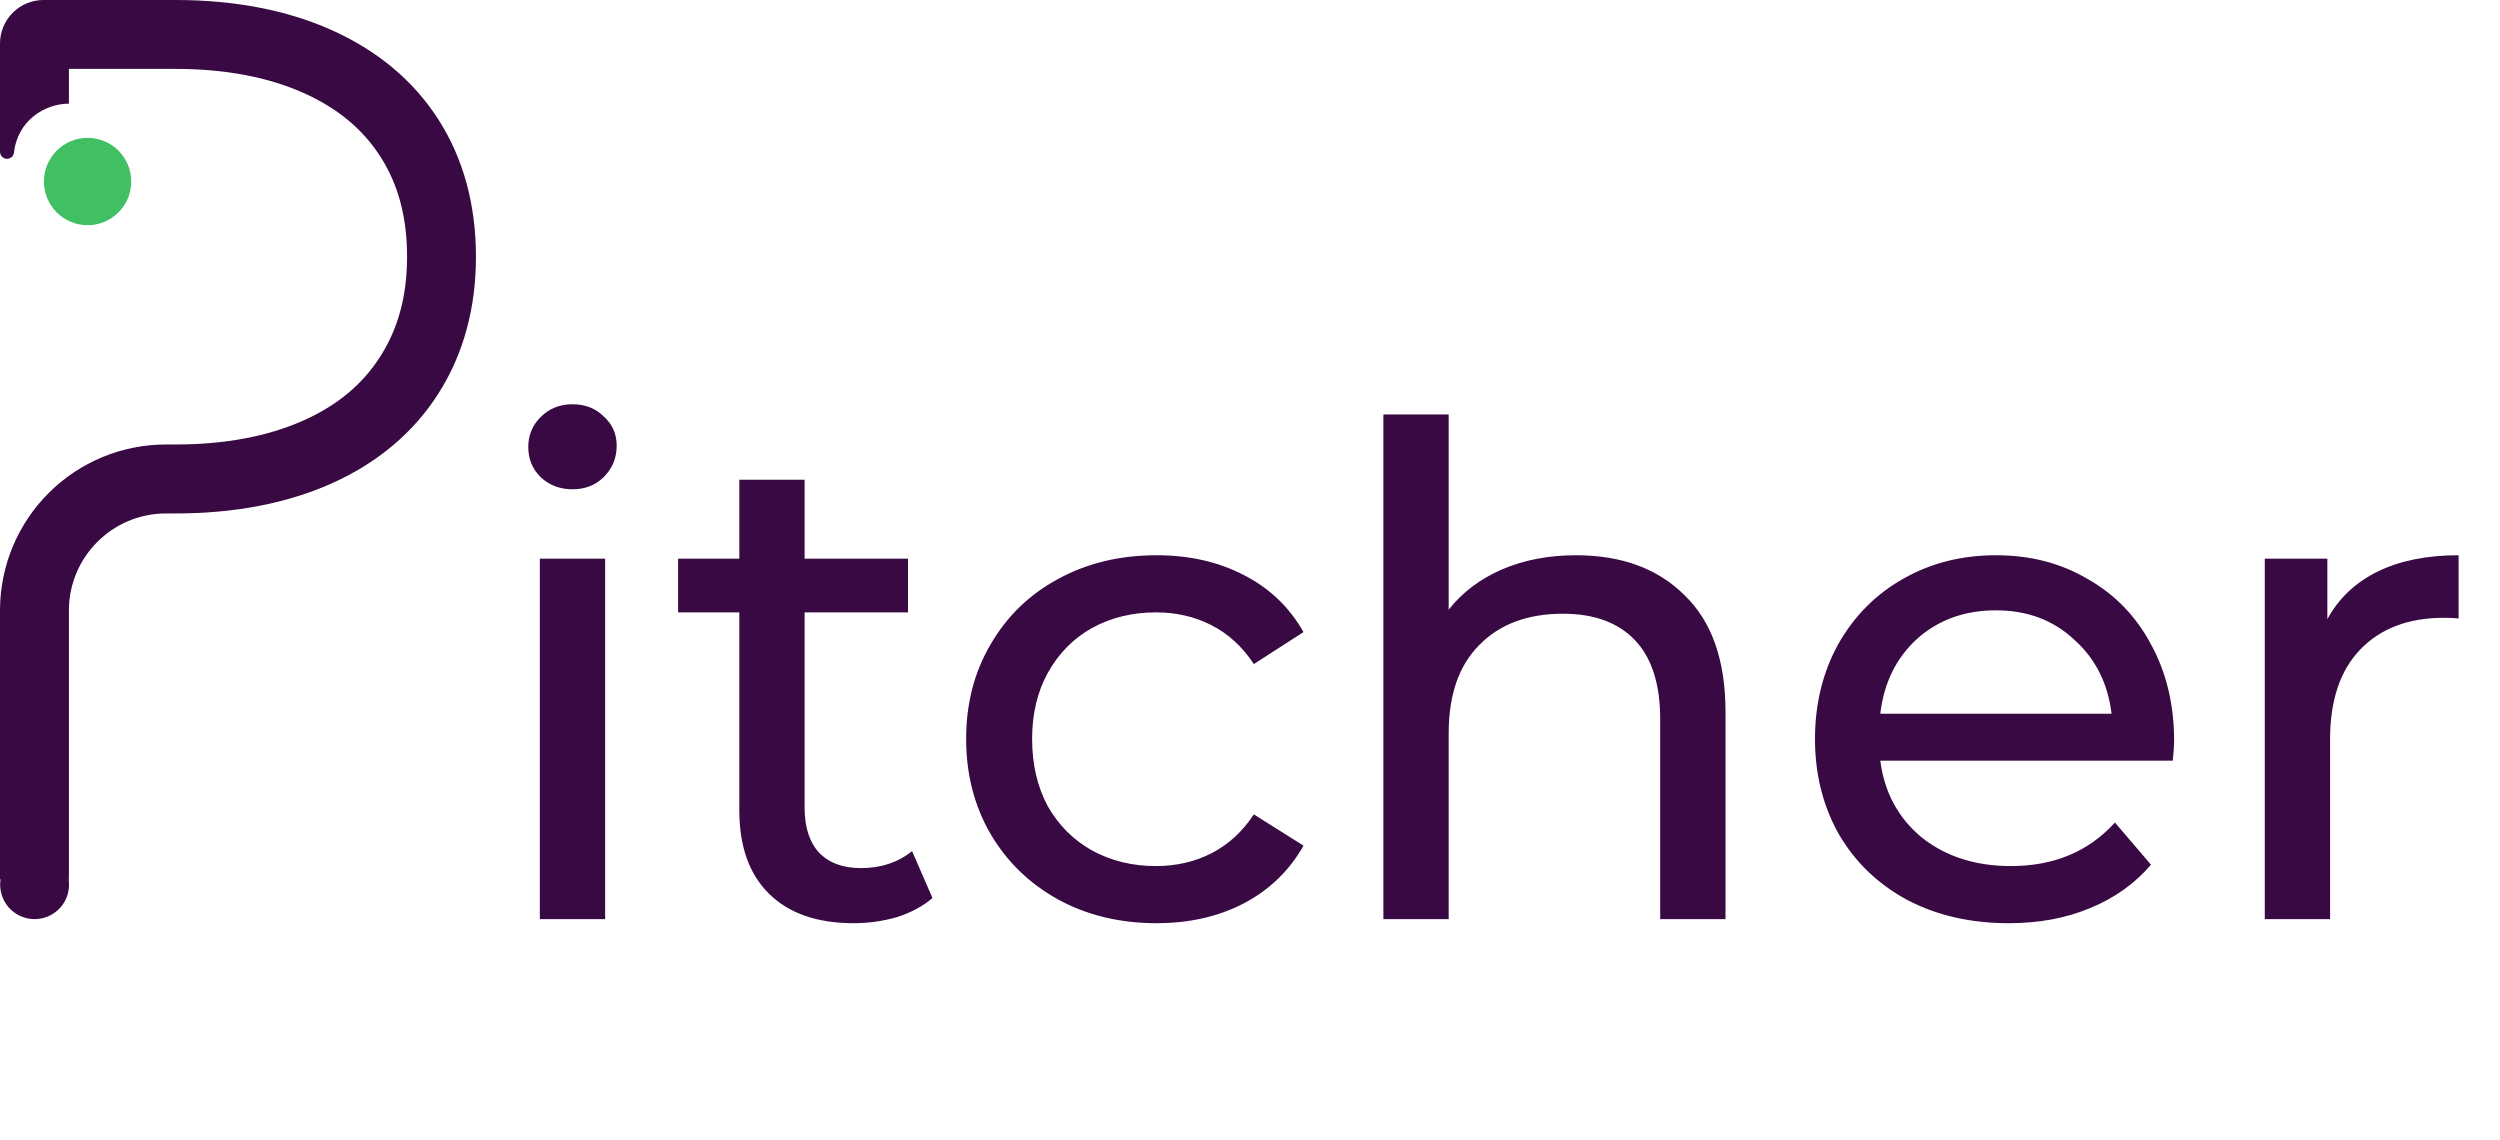 <svg width="136" height="62" viewBox="0 0 136 62" fill="none" xmlns="http://www.w3.org/2000/svg">
<path d="M23.844 6.493C22.483 4.376 20.518 2.736 18.003 1.619C15.587 0.545 12.741 0 9.546 0H2.362C1.736 0.001 1.136 0.25 0.693 0.693C0.25 1.136 0.001 1.736 0 2.362V8.259C0 8.36 0.04 8.456 0.111 8.528C0.182 8.599 0.279 8.639 0.379 8.639H0.382C0.475 8.639 0.565 8.605 0.635 8.543C0.704 8.481 0.749 8.396 0.759 8.304C0.952 6.569 2.426 5.639 3.749 5.639V3.748H9.547C12.215 3.748 14.548 4.184 16.483 5.043C18.344 5.87 19.721 7.007 20.693 8.519C21.668 10.039 22.144 11.819 22.144 13.964C22.144 16.079 21.668 17.855 20.689 19.391C19.717 20.917 18.341 22.06 16.483 22.885C14.55 23.745 12.217 24.18 9.547 24.18H9.026C6.632 24.18 4.336 25.131 2.644 26.824C0.951 28.516 0 30.812 0 33.206V47.837H0.03C-0.012 48.104 0.005 48.378 0.079 48.638C0.153 48.898 0.282 49.139 0.458 49.345C0.634 49.55 0.852 49.715 1.098 49.828C1.344 49.941 1.611 50 1.882 50C2.152 50 2.42 49.941 2.666 49.828C2.911 49.715 3.13 49.55 3.306 49.345C3.482 49.139 3.611 48.898 3.685 48.638C3.759 48.378 3.776 48.104 3.734 47.837H3.749V33.208C3.749 30.299 6.116 27.932 9.026 27.932H9.547C12.744 27.932 15.589 27.387 18.004 26.314C20.521 25.195 22.488 23.545 23.85 21.408C25.205 19.281 25.892 16.777 25.892 13.966C25.89 11.121 25.202 8.608 23.844 6.493Z" fill="#380943"/>
<path d="M4.765 12.25C6.077 12.25 7.14 11.187 7.14 9.875C7.14 8.563 6.077 7.5 4.765 7.5C3.453 7.5 2.39 8.563 2.39 9.875C2.39 11.187 3.453 12.25 4.765 12.25Z" fill="#40BF63"/>
<path d="M29.367 30.39H32.919V50H29.367V30.39ZM31.143 26.616C30.452 26.616 29.873 26.394 29.404 25.95C28.96 25.506 28.738 24.963 28.738 24.322C28.738 23.681 28.96 23.138 29.404 22.694C29.873 22.225 30.452 21.991 31.143 21.991C31.834 21.991 32.401 22.213 32.845 22.657C33.314 23.076 33.548 23.607 33.548 24.248C33.548 24.914 33.314 25.481 32.845 25.95C32.401 26.394 31.834 26.616 31.143 26.616ZM50.727 48.853C50.209 49.297 49.568 49.642 48.803 49.889C48.038 50.111 47.249 50.222 46.435 50.222C44.462 50.222 42.932 49.692 41.847 48.631C40.762 47.57 40.219 46.053 40.219 44.08V33.313H36.889V30.39H40.219V26.098H43.771V30.39H49.395V33.313H43.771V43.932C43.771 44.993 44.03 45.807 44.548 46.374C45.091 46.941 45.855 47.225 46.842 47.225C47.927 47.225 48.852 46.917 49.617 46.3L50.727 48.853ZM62.918 50.222C60.92 50.222 59.132 49.79 57.553 48.927C55.999 48.064 54.778 46.88 53.89 45.375C53.002 43.846 52.558 42.119 52.558 40.195C52.558 38.271 53.002 36.557 53.89 35.052C54.778 33.523 55.999 32.339 57.553 31.5C59.132 30.637 60.92 30.205 62.918 30.205C64.694 30.205 66.273 30.563 67.654 31.278C69.06 31.993 70.145 33.029 70.91 34.386L68.209 36.125C67.592 35.188 66.828 34.485 65.915 34.016C65.002 33.547 63.991 33.313 62.881 33.313C61.598 33.313 60.439 33.597 59.403 34.164C58.392 34.731 57.59 35.545 56.998 36.606C56.431 37.642 56.147 38.838 56.147 40.195C56.147 41.576 56.431 42.797 56.998 43.858C57.59 44.894 58.392 45.696 59.403 46.263C60.439 46.83 61.598 47.114 62.881 47.114C63.991 47.114 65.002 46.88 65.915 46.411C66.828 45.942 67.592 45.239 68.209 44.302L70.91 46.004C70.145 47.361 69.06 48.409 67.654 49.149C66.273 49.864 64.694 50.222 62.918 50.222ZM85.727 30.205C88.218 30.205 90.191 30.933 91.647 32.388C93.127 33.819 93.867 35.928 93.867 38.715V50H90.315V39.122C90.315 37.223 89.858 35.792 88.946 34.83C88.033 33.868 86.726 33.387 85.024 33.387C83.1 33.387 81.583 33.954 80.473 35.089C79.363 36.199 78.808 37.802 78.808 39.899V50H75.256V22.546H78.808V33.165C79.548 32.228 80.51 31.5 81.694 30.982C82.902 30.464 84.247 30.205 85.727 30.205ZM118.272 40.306C118.272 40.577 118.247 40.935 118.198 41.379H102.288C102.51 43.106 103.262 44.499 104.545 45.56C105.852 46.596 107.468 47.114 109.392 47.114C111.735 47.114 113.622 46.325 115.053 44.746L117.014 47.04C116.126 48.076 115.016 48.865 113.684 49.408C112.376 49.951 110.909 50.222 109.281 50.222C107.209 50.222 105.371 49.803 103.768 48.964C102.164 48.101 100.919 46.904 100.031 45.375C99.167 43.846 98.736 42.119 98.736 40.195C98.736 38.296 99.155 36.581 99.994 35.052C100.857 33.523 102.029 32.339 103.509 31.5C105.013 30.637 106.703 30.205 108.578 30.205C110.452 30.205 112.117 30.637 113.573 31.5C115.053 32.339 116.2 33.523 117.014 35.052C117.852 36.581 118.272 38.333 118.272 40.306ZM108.578 33.202C106.876 33.202 105.445 33.72 104.286 34.756C103.151 35.792 102.485 37.149 102.288 38.826H114.868C114.67 37.173 113.992 35.829 112.833 34.793C111.698 33.732 110.28 33.202 108.578 33.202ZM126.608 33.683C127.225 32.548 128.137 31.685 129.346 31.093C130.555 30.501 132.022 30.205 133.749 30.205V33.646C133.552 33.621 133.28 33.609 132.935 33.609C131.011 33.609 129.494 34.189 128.384 35.348C127.299 36.483 126.756 38.111 126.756 40.232V50H123.204V30.39H126.608V33.683Z" fill="#380943"/>
</svg>

